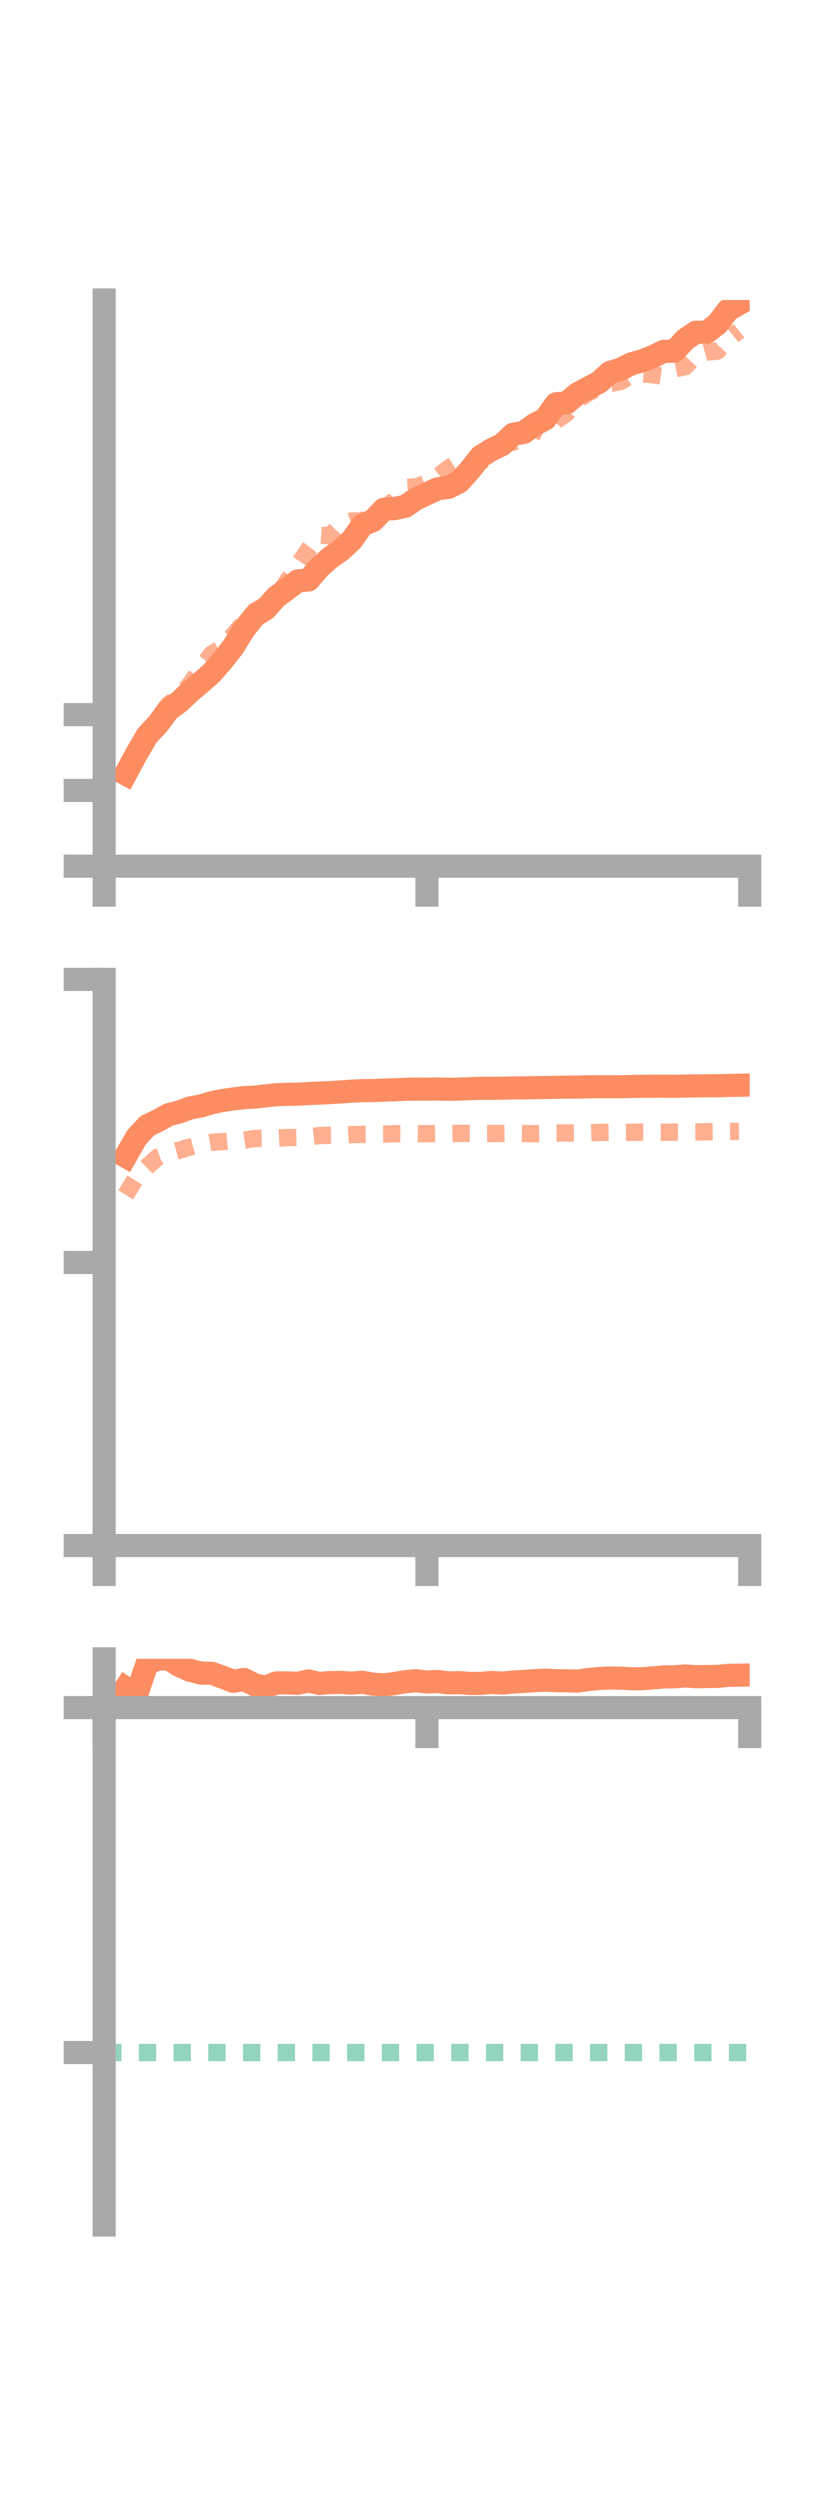 <?xml version="1.0" encoding="utf-8" standalone="no"?>
<!DOCTYPE svg PUBLIC "-//W3C//DTD SVG 1.1//EN"
  "http://www.w3.org/Graphics/SVG/1.1/DTD/svg11.dtd">
<!-- Created with matplotlib (https://matplotlib.org/) -->
<svg height="216pt" version="1.1" viewBox="0 0 72 216" width="72pt" xmlns="http://www.w3.org/2000/svg" xmlns:xlink="http://www.w3.org/1999/xlink">
 <defs>
  <style type="text/css">*{stroke-linecap:butt;stroke-linejoin:round;}</style>
 </defs>
 <g id="figure_1">
  <g id="patch_1">
   <path d="M 0 216 
L 72 216 
L 72 0 
L 0 0 
z
" style="fill:none;"/>
  </g>
  <g id="axes_1">
   <g id="patch_2">
    <path d="M 9 74.838 
L 64.8 74.838 
L 64.8 25.92 
L 9 25.92 
z
" style="fill:none;"/>
   </g>
   <g id="matplotlib.axis_1">
    <g id="xtick_1">
     <g id="line2d_1">
      <defs>
       <path d="M 0 0 
L 0 3.5 
" id="m81bc749203" style="stroke:#a9a9a9;stroke-width:2;"/>
      </defs>
      <g>
       <use style="fill:#a9a9a9;stroke:#a9a9a9;stroke-width:2;" x="9" xlink:href="#m81bc749203" y="74.838"/>
      </g>
     </g>
    </g>
    <g id="xtick_2">
     <g id="line2d_2">
      <g>
       <use style="fill:#a9a9a9;stroke:#a9a9a9;stroke-width:2;" x="36.9" xlink:href="#m81bc749203" y="74.838"/>
      </g>
     </g>
    </g>
    <g id="xtick_3">
     <g id="line2d_3">
      <g>
       <use style="fill:#a9a9a9;stroke:#a9a9a9;stroke-width:2;" x="64.8" xlink:href="#m81bc749203" y="74.838"/>
      </g>
     </g>
    </g>
   </g>
   <g id="matplotlib.axis_2">
    <g id="ytick_1">
     <g id="line2d_4">
      <defs>
       <path d="M 0 0 
L -3.5 0 
" id="m8968721675" style="stroke:#a9a9a9;stroke-width:2;"/>
      </defs>
      <g>
       <use style="fill:#a9a9a9;stroke:#a9a9a9;stroke-width:2;" x="9" xlink:href="#m8968721675" y="74.838"/>
      </g>
     </g>
    </g>
    <g id="ytick_2">
     <g id="line2d_5">
      <g>
       <use style="fill:#a9a9a9;stroke:#a9a9a9;stroke-width:2;" x="9" xlink:href="#m8968721675" y="68.292"/>
      </g>
     </g>
    </g>
    <g id="ytick_3">
     <g id="line2d_6">
      <g>
       <use style="fill:#a9a9a9;stroke:#a9a9a9;stroke-width:2;" x="9" xlink:href="#m8968721675" y="61.746"/>
      </g>
     </g>
    </g>
   </g>
   <g id="line2d_7">
    <path clip-path="url(#pf843881dae)" d="M 10.86 66.876 
L 11.79 65.144 
L 12.72 63.55 
L 13.65 62.556 
L 14.58 61.319 
L 15.51 60.63 
L 16.44 59.745 
L 17.37 58.971 
L 18.3 58.141 
L 19.23 57.074 
L 20.16 55.886 
L 21.09 54.374 
L 22.02 53.208 
L 22.95 52.622 
L 23.88 51.579 
L 24.81 50.899 
L 25.74 50.19 
L 26.67 50.112 
L 27.6 49.022 
L 28.53 48.196 
L 29.46 47.547 
L 30.39 46.686 
L 31.32 45.37 
L 32.25 44.973 
L 33.18 43.997 
L 34.11 43.945 
L 35.04 43.739 
L 35.97 43.102 
L 36.9 42.659 
L 37.83 42.232 
L 38.76 42.11 
L 39.69 41.641 
L 40.62 40.609 
L 41.55 39.434 
L 42.48 38.86 
L 43.41 38.41 
L 44.34 37.527 
L 45.27 37.364 
L 46.2 36.684 
L 47.13 36.202 
L 48.06 34.888 
L 48.99 34.801 
L 49.92 34.014 
L 50.85 33.519 
L 51.78 33.028 
L 52.71 32.179 
L 53.64 31.903 
L 54.57 31.437 
L 55.5 31.178 
L 56.43 30.805 
L 57.36 30.362 
L 58.29 30.338 
L 59.22 29.341 
L 60.15 28.704 
L 61.08 28.705 
L 62.01 27.991 
L 62.94 26.779 
L 63.87 26.247 
" style="fill:none;stroke:#fc8d62;stroke-linecap:square;stroke-width:2;"/>
   </g>
   <g id="line2d_8">
    <path clip-path="url(#pf843881dae)" d="M 10.86 66.771 
L 11.79 65.52 
L 12.72 64.05 
L 13.65 62.106 
L 14.58 60.858 
L 15.51 60.173 
L 16.44 59.105 
L 17.37 57.728 
L 18.3 56.506 
L 19.23 55.951 
L 20.16 54.865 
L 21.09 53.794 
L 22.02 52.792 
L 22.95 52.275 
L 23.88 51.643 
L 24.81 50.24 
L 25.74 48.853 
L 26.67 47.47 
L 27.6 46.225 
L 28.53 46.303 
L 29.46 45.319 
L 30.39 45.008 
L 31.32 45.027 
L 32.25 44.468 
L 33.18 43.995 
L 34.11 43.21 
L 35.04 42.119 
L 35.97 42.059 
L 36.9 41.734 
L 37.83 41.183 
L 38.76 40.47 
L 39.69 39.866 
L 40.62 40.194 
L 41.55 39.842 
L 42.48 39.454 
L 43.41 38.369 
L 44.34 38.216 
L 45.27 37.464 
L 46.2 37.029 
L 47.13 37.47 
L 48.06 36.362 
L 48.99 35.688 
L 49.92 34.575 
L 50.85 33.937 
L 51.78 33.482 
L 52.71 33.14 
L 53.64 32.962 
L 54.57 32.396 
L 55.5 32.305 
L 56.43 32.382 
L 57.36 32.501 
L 58.29 31.874 
L 59.22 31.69 
L 60.15 30.681 
L 61.08 30.431 
L 62.01 30.334 
L 62.94 29.319 
L 63.87 28.571 
" style="fill:none;stroke:#fc8d62;stroke-dasharray:1.5,1.5;stroke-dashoffset:0;stroke-opacity:0.7;stroke-width:1.5;"/>
   </g>
   <g id="patch_3">
    <path d="M 9 74.838 
L 9 25.92 
" style="fill:none;stroke:#a9a9a9;stroke-linecap:square;stroke-linejoin:miter;stroke-width:2;"/>
   </g>
   <g id="patch_4">
    <path d="M 64.8 74.838 
L 64.8 25.92 
" style="fill:none;"/>
   </g>
   <g id="patch_5">
    <path d="M 9 74.838 
L 64.8 74.838 
" style="fill:none;stroke:#a9a9a9;stroke-linecap:square;stroke-linejoin:miter;stroke-width:2;"/>
   </g>
   <g id="patch_6">
    <path d="M 9 25.92 
L 64.8 25.92 
" style="fill:none;"/>
   </g>
  </g>
  <g id="axes_2">
   <g id="patch_7">
    <path d="M 9 133.539 
L 64.8 133.539 
L 64.8 84.621 
L 9 84.621 
z
" style="fill:none;"/>
   </g>
   <g id="matplotlib.axis_3">
    <g id="xtick_4">
     <g id="line2d_9">
      <g>
       <use style="fill:#a9a9a9;stroke:#a9a9a9;stroke-width:2;" x="9" xlink:href="#m81bc749203" y="133.539"/>
      </g>
     </g>
    </g>
    <g id="xtick_5">
     <g id="line2d_10">
      <g>
       <use style="fill:#a9a9a9;stroke:#a9a9a9;stroke-width:2;" x="36.9" xlink:href="#m81bc749203" y="133.539"/>
      </g>
     </g>
    </g>
    <g id="xtick_6">
     <g id="line2d_11">
      <g>
       <use style="fill:#a9a9a9;stroke:#a9a9a9;stroke-width:2;" x="64.8" xlink:href="#m81bc749203" y="133.539"/>
      </g>
     </g>
    </g>
   </g>
   <g id="matplotlib.axis_4">
    <g id="ytick_4">
     <g id="line2d_12">
      <g>
       <use style="fill:#a9a9a9;stroke:#a9a9a9;stroke-width:2;" x="9" xlink:href="#m8968721675" y="133.539"/>
      </g>
     </g>
    </g>
    <g id="ytick_5">
     <g id="line2d_13">
      <g>
       <use style="fill:#a9a9a9;stroke:#a9a9a9;stroke-width:2;" x="9" xlink:href="#m8968721675" y="109.08"/>
      </g>
     </g>
    </g>
    <g id="ytick_6">
     <g id="line2d_14">
      <g>
       <use style="fill:#a9a9a9;stroke:#a9a9a9;stroke-width:2;" x="9" xlink:href="#m8968721675" y="84.621"/>
      </g>
     </g>
    </g>
   </g>
   <g id="line2d_15">
    <path clip-path="url(#p40fb0f35d9)" d="M 10.86 99.91 
L 11.79 98.283 
L 12.72 97.265 
L 13.65 96.827 
L 14.58 96.305 
L 15.51 96.071 
L 16.44 95.722 
L 17.37 95.555 
L 18.3 95.273 
L 19.23 95.087 
L 20.16 94.95 
L 21.09 94.832 
L 22.02 94.792 
L 22.95 94.683 
L 23.88 94.585 
L 24.81 94.547 
L 25.74 94.536 
L 26.67 94.484 
L 27.6 94.445 
L 28.53 94.401 
L 29.46 94.34 
L 30.39 94.277 
L 31.32 94.23 
L 32.25 94.222 
L 33.18 94.188 
L 34.11 94.155 
L 35.04 94.115 
L 35.97 94.1 
L 36.9 94.102 
L 37.83 94.091 
L 38.76 94.115 
L 39.69 94.098 
L 40.62 94.062 
L 41.55 94.029 
L 42.48 94.033 
L 43.41 94.02 
L 44.34 93.996 
L 45.27 93.994 
L 46.2 93.974 
L 47.13 93.965 
L 48.06 93.945 
L 48.99 93.929 
L 49.92 93.927 
L 50.85 93.898 
L 51.78 93.891 
L 52.71 93.893 
L 53.64 93.895 
L 54.57 93.87 
L 55.5 93.859 
L 56.43 93.849 
L 57.36 93.846 
L 58.29 93.855 
L 59.22 93.835 
L 60.15 93.821 
L 61.08 93.812 
L 62.01 93.811 
L 62.94 93.784 
L 63.87 93.764 
" style="fill:none;stroke:#fc8d62;stroke-linecap:square;stroke-width:2;"/>
   </g>
   <g id="line2d_16">
    <path clip-path="url(#p40fb0f35d9)" d="M 10.86 103.235 
L 11.79 101.725 
L 12.72 100.803 
L 13.65 99.962 
L 14.58 99.628 
L 15.51 99.377 
L 16.44 99.099 
L 17.37 98.852 
L 18.3 98.696 
L 19.23 98.637 
L 20.16 98.541 
L 21.09 98.508 
L 22.02 98.369 
L 22.95 98.351 
L 23.88 98.338 
L 24.81 98.287 
L 25.74 98.274 
L 26.67 98.213 
L 27.6 98.115 
L 28.53 98.085 
L 29.46 98.083 
L 30.39 98.033 
L 31.32 98.014 
L 32.25 97.998 
L 33.18 97.991 
L 34.11 97.951 
L 35.04 97.959 
L 35.97 97.947 
L 36.9 97.953 
L 37.83 97.928 
L 38.76 97.95 
L 39.69 97.923 
L 40.62 97.927 
L 41.55 97.945 
L 42.48 97.94 
L 43.41 97.933 
L 44.34 97.92 
L 45.27 97.93 
L 46.2 97.954 
L 47.13 97.935 
L 48.06 97.897 
L 48.99 97.896 
L 49.92 97.881 
L 50.85 97.873 
L 51.78 97.84 
L 52.71 97.828 
L 53.64 97.831 
L 54.57 97.834 
L 55.5 97.818 
L 56.43 97.82 
L 57.36 97.823 
L 58.29 97.817 
L 59.22 97.822 
L 60.15 97.809 
L 61.08 97.784 
L 62.01 97.771 
L 62.94 97.763 
L 63.87 97.748 
" style="fill:none;stroke:#fc8d62;stroke-dasharray:1.5,1.5;stroke-dashoffset:0;stroke-opacity:0.7;stroke-width:1.5;"/>
   </g>
   <g id="patch_8">
    <path d="M 9 133.539 
L 9 84.621 
" style="fill:none;stroke:#a9a9a9;stroke-linecap:square;stroke-linejoin:miter;stroke-width:2;"/>
   </g>
   <g id="patch_9">
    <path d="M 64.8 133.539 
L 64.8 84.621 
" style="fill:none;"/>
   </g>
   <g id="patch_10">
    <path d="M 9 133.539 
L 64.8 133.539 
" style="fill:none;stroke:#a9a9a9;stroke-linecap:square;stroke-linejoin:miter;stroke-width:2;"/>
   </g>
   <g id="patch_11">
    <path d="M 9 84.621 
L 64.8 84.621 
" style="fill:none;"/>
   </g>
  </g>
  <g id="axes_3">
   <g id="patch_12">
    <path d="M 9 192.24 
L 64.8 192.24 
L 64.8 143.322 
L 9 143.322 
z
" style="fill:none;"/>
   </g>
   <g id="matplotlib.axis_5">
    <g id="xtick_7">
     <g id="line2d_17">
      <g>
       <use style="fill:#a9a9a9;stroke:#a9a9a9;stroke-width:2;" x="9" xlink:href="#m81bc749203" y="147.537"/>
      </g>
     </g>
    </g>
    <g id="xtick_8">
     <g id="line2d_18">
      <g>
       <use style="fill:#a9a9a9;stroke:#a9a9a9;stroke-width:2;" x="36.9" xlink:href="#m81bc749203" y="147.537"/>
      </g>
     </g>
    </g>
    <g id="xtick_9">
     <g id="line2d_19">
      <g>
       <use style="fill:#a9a9a9;stroke:#a9a9a9;stroke-width:2;" x="64.8" xlink:href="#m81bc749203" y="147.537"/>
      </g>
     </g>
    </g>
   </g>
   <g id="matplotlib.axis_6">
    <g id="ytick_7">
     <g id="line2d_20">
      <g>
       <use style="fill:#a9a9a9;stroke:#a9a9a9;stroke-width:2;" x="9" xlink:href="#m8968721675" y="147.537"/>
      </g>
     </g>
    </g>
    <g id="ytick_8">
     <g id="line2d_21">
      <g>
       <use style="fill:#a9a9a9;stroke:#a9a9a9;stroke-width:2;" x="9" xlink:href="#m8968721675" y="177.339"/>
      </g>
     </g>
    </g>
   </g>
   <g id="line2d_22">
    <path clip-path="url(#p025d99c8aa)" d="M 10.86 145.846 
L 11.79 146.459 
L 12.72 143.717 
L 13.65 143.346 
L 14.58 143.322 
L 15.51 143.91 
L 16.44 144.316 
L 17.37 144.558 
L 18.3 144.57 
L 19.23 144.906 
L 20.16 145.264 
L 21.09 145.107 
L 22.02 145.574 
L 22.95 145.774 
L 23.88 145.406 
L 24.81 145.401 
L 25.74 145.437 
L 26.67 145.237 
L 27.6 145.452 
L 28.53 145.373 
L 29.46 145.363 
L 30.39 145.424 
L 31.32 145.347 
L 32.25 145.512 
L 33.18 145.57 
L 34.11 145.458 
L 35.04 145.297 
L 35.97 145.216 
L 36.9 145.326 
L 37.83 145.281 
L 38.76 145.404 
L 39.69 145.383 
L 40.62 145.451 
L 41.55 145.447 
L 42.48 145.365 
L 43.41 145.42 
L 44.34 145.331 
L 45.27 145.275 
L 46.2 145.21 
L 47.13 145.167 
L 48.06 145.209 
L 48.99 145.223 
L 49.92 145.247 
L 50.85 145.11 
L 51.78 145.023 
L 52.71 144.982 
L 53.64 144.993 
L 54.57 145.046 
L 55.5 145.044 
L 56.43 144.965 
L 57.36 144.886 
L 58.29 144.88 
L 59.22 144.802 
L 60.15 144.868 
L 61.08 144.85 
L 62.01 144.841 
L 62.94 144.751 
L 63.87 144.734 
" style="fill:none;stroke:#fc8d62;stroke-linecap:square;stroke-width:2;"/>
   </g>
   <g id="line2d_23">
    <path clip-path="url(#p025d99c8aa)" d="M 10.86 147.537 
L 11.79 147.537 
L 12.72 147.557 
L 13.65 147.537 
L 14.58 147.538 
L 15.51 147.537 
L 16.44 147.537 
L 17.37 147.537 
L 18.3 147.537 
L 19.23 147.537 
L 20.16 147.537 
L 21.09 147.537 
L 22.02 147.537 
L 22.95 147.537 
L 23.88 147.538 
L 24.81 147.544 
L 25.74 147.537 
L 26.67 147.537 
L 27.6 147.546 
L 28.53 147.537 
L 29.46 147.538 
L 30.39 147.537 
L 31.32 147.543 
L 32.25 147.54 
L 33.18 147.543 
L 34.11 147.544 
L 35.04 147.551 
L 35.97 147.558 
L 36.9 147.537 
L 37.83 147.537 
L 38.76 147.559 
L 39.69 147.554 
L 40.62 147.565 
L 41.55 147.537 
L 42.48 147.564 
L 43.41 147.566 
L 44.34 147.537 
L 45.27 147.537 
L 46.2 147.565 
L 47.13 147.537 
L 48.06 147.537 
L 48.99 147.557 
L 49.92 147.552 
L 50.85 147.551 
L 51.78 147.545 
L 52.71 147.537 
L 53.64 147.537 
L 54.57 147.537 
L 55.5 147.54 
L 56.43 147.541 
L 57.36 147.541 
L 58.29 147.541 
L 59.22 147.537 
L 60.15 147.537 
L 61.08 147.539 
L 62.01 147.538 
L 62.94 147.537 
L 63.87 147.537 
" style="fill:none;stroke:#fc8d62;stroke-dasharray:1.5,1.5;stroke-dashoffset:0;stroke-opacity:0.7;stroke-width:1.5;"/>
   </g>
   <g id="line2d_24">
    <path clip-path="url(#p025d99c8aa)" d="M 9 177.339 
L 64.8 177.339 
" style="fill:none;stroke:#66c2a5;stroke-dasharray:1.5,1.5;stroke-dashoffset:0;stroke-opacity:0.7;stroke-width:1.5;"/>
   </g>
   <g id="patch_13">
    <path d="M 9 192.24 
L 9 143.322 
" style="fill:none;stroke:#a9a9a9;stroke-linecap:square;stroke-linejoin:miter;stroke-width:2;"/>
   </g>
   <g id="patch_14">
    <path d="M 64.8 192.24 
L 64.8 143.322 
" style="fill:none;"/>
   </g>
   <g id="patch_15">
    <path d="M 9 147.537 
L 64.8 147.537 
" style="fill:none;stroke:#a9a9a9;stroke-linecap:square;stroke-linejoin:miter;stroke-width:2;"/>
   </g>
   <g id="patch_16">
    <path d="M 9 143.322 
L 64.8 143.322 
" style="fill:none;"/>
   </g>
  </g>
 </g>
 <defs>
  <clipPath id="pf843881dae">
   <rect height="48.918" width="55.8" x="9" y="25.92"/>
  </clipPath>
  <clipPath id="p40fb0f35d9">
   <rect height="48.918" width="55.8" x="9" y="84.621"/>
  </clipPath>
  <clipPath id="p025d99c8aa">
   <rect height="48.918" width="55.8" x="9" y="143.322"/>
  </clipPath>
 </defs>
</svg>
